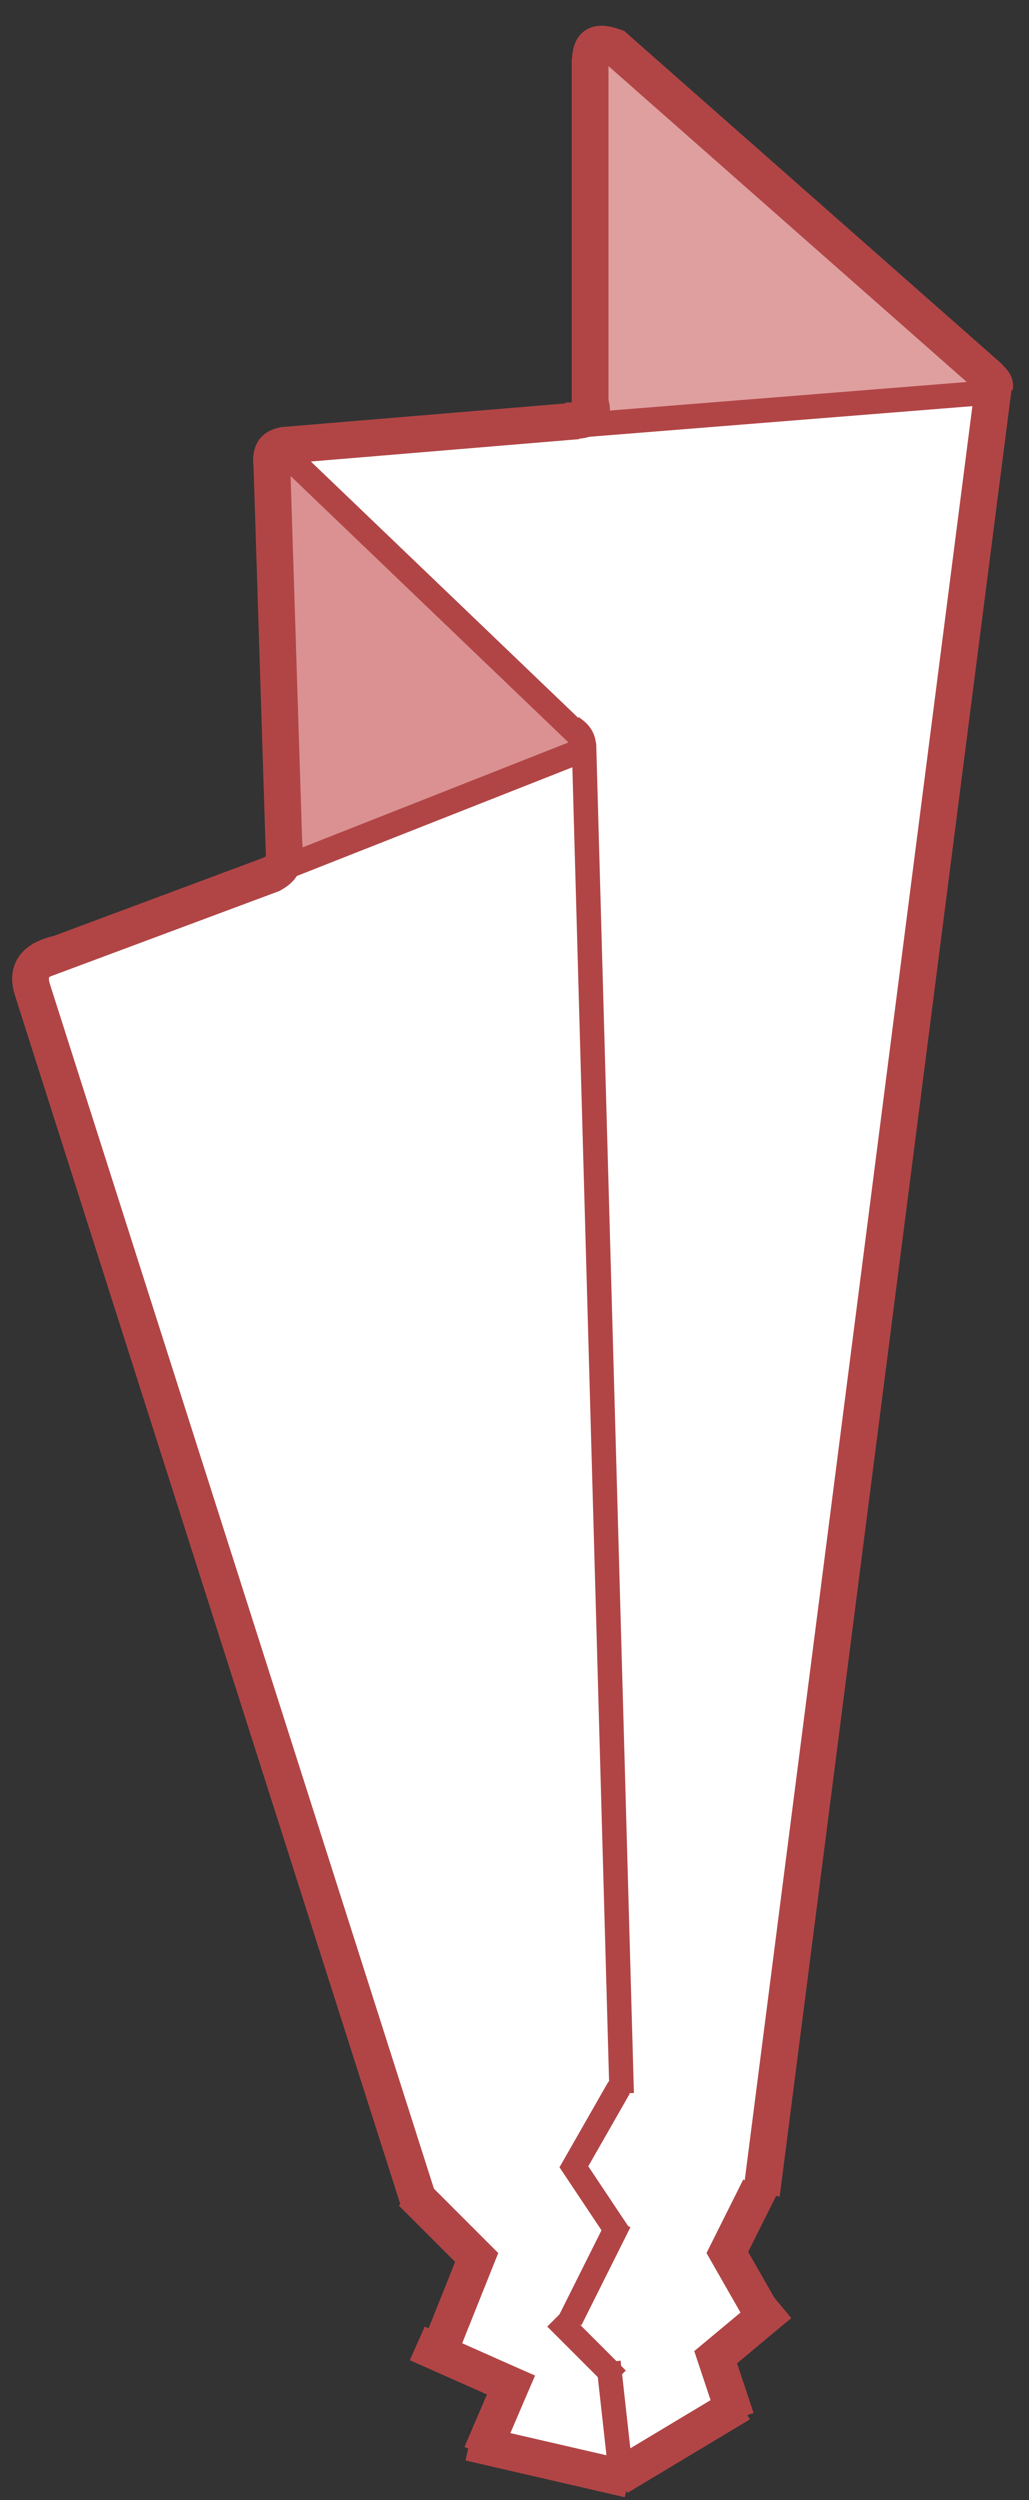  <svg
  width="84"
  height="204"
  viewBox="0 0 84 204"
  fill="none"
  xmlns="http://www.w3.org/2000/svg"
>
  <rect x="0" y="0" width="84" height="204" fill="#333333" stroke="none"/>
  <path
    d="M2.5 79L47.5 61.5L22.5 36.5L48 34L50 32.5L80 29.5L81 31L62.5 178L59.5 183.5L62 189L58.5 192L59.5 196.5L50.5 201.5L40 199.5L41.5 195L35.5 192L39 184.5L34.5 179.5L2.5 79Z"
    fill="white"
  />
  <path
    d="M22.5 37L35 48.5L47.5 61L23.5 70.5L22.5 37Z"
    fill="#DB9191"
  />
  <path d="M49 4L81 31L48.5 34.5L49 4Z" fill="#DF9F9F" />
  <path
    d="M34.108 179.396L2.673 80.836C2.173 79.336 2.673 78.336 4.673 77.836"
    stroke="#B14546"
    stroke-width="3"
  />
  <path
    d="M3.139 78.434L22.174 71.336C23.151 70.8 23.347 70.236 23.174 68.836"
    stroke="#B14546"
    stroke-width="3"
  />
  <path
    d="M23.205 69.882L22.174 37.336"
    stroke="#B14546"
    stroke-width="3"
  />
  <path
    d="M47.173 34.336L23.174 36.336C22.384 36.517 22.119 36.798 22.174 37.836"
    stroke="#B14546"
    stroke-width="3"
  />
  <path
    d="M48.173 4.836V32.836C48.568 34.088 48.01 34.348 46.173 34.336"
    stroke="#B14546"
    stroke-width="3"
  />
  <path
    d="M48.173 5.336C48.197 3.791 48.457 3.236 50.173 3.836L80.659 30.705C81.374 31.452 81.174 31.336 81.174 31.836"
    stroke="#B14546"
    stroke-width="3"
  />
  <line
    x1="81.161"
    y1="31.027"
    x2="62.161"
    y2="179.027"
    stroke="#B14546"
    stroke-width="3"
  />
  <line
    x1="62.015"
    y1="178.507"
    x2="59.015"
    y2="184.507"
    stroke="#B14546"
    stroke-width="3"
  />
  <line
    x1="58.976"
    y1="183.092"
    x2="62.976"
    y2="190.092"
    stroke="#B14546"
    stroke-width="3"
  />
  <line
    x1="63.634"
    y1="187.989"
    x2="57.634"
    y2="192.989"
    stroke="#B14546"
    stroke-width="3"
  />
  <line
    x1="58.096"
    y1="191.362"
    x2="60.096"
    y2="197.362"
    stroke="#B14546"
    stroke-width="3"
  />
  <line
    x1="60.445"
    y1="196.123"
    x2="50.445"
    y2="202.123"
    stroke="#B14546"
    stroke-width="3"
  />
  <line
    x1="51.336"
    y1="202.298"
    x2="38.336"
    y2="199.298"
    stroke="#B14546"
    stroke-width="3"
  />
  <line
    x1="39.295"
    y1="200.245"
    x2="42.295"
    y2="193.245"
    stroke="#B14546"
    stroke-width="3"
  />
  <line
    x1="43.064"
    y1="195.207"
    x2="34.064"
    y2="191.207"
    stroke="#B14546"
    stroke-width="3"
  />
  <line
    x1="35.281"
    y1="193.279"
    x2="39.281"
    y2="183.279"
    stroke="#B14546"
    stroke-width="3"
  />
  <line
    x1="39.613"
    y1="184.897"
    x2="33.613"
    y2="178.897"
    stroke="#B14546"
    stroke-width="3"
  />
  <line
    x1="23.365"
    y1="37.114"
    x2="47.365"
    y2="60.114"
    stroke="#B14546"
    stroke-width="2"
  />
  <path
    d="M50.748 170.807L47.673 60.808C47.569 60.136 47.361 59.812 46.673 59.336"
    stroke="#B14546"
    stroke-width="2"
  />
  <line
    x1="22.307"
    y1="71.16"
    x2="48.307"
    y2="60.906"
    stroke="#B14546"
    stroke-width="2"
  />
  <line
    x1="46.92"
    y1="34.731"
    x2="81.046"
    y2="32.003"
    stroke="#B14546"
    stroke-width="2"
  />
  <line
    x1="50.542"
    y1="170.332"
    x2="46.542"
    y2="177.332"
    stroke="#B14546"
    stroke-width="2"
  />
  <line
    x1="46.505"
    y1="176.282"
    x2="50.505"
    y2="182.282"
    stroke="#B14546"
    stroke-width="2"
  />
  <line
    x1="50.568"
    y1="181.283"
    x2="46.568"
    y2="189.283"
    stroke="#B14546"
    stroke-width="2"
  />
  <line
    x1="45.381"
    y1="189.129"
    x2="50.381"
    y2="194.129"
    stroke="#B14546"
    stroke-width="2"
  />
  <line
    x1="49.667"
    y1="192.726"
    x2="50.667"
    y2="201.726"
    stroke="#B14546"
    stroke-width="2"
  />
</svg>